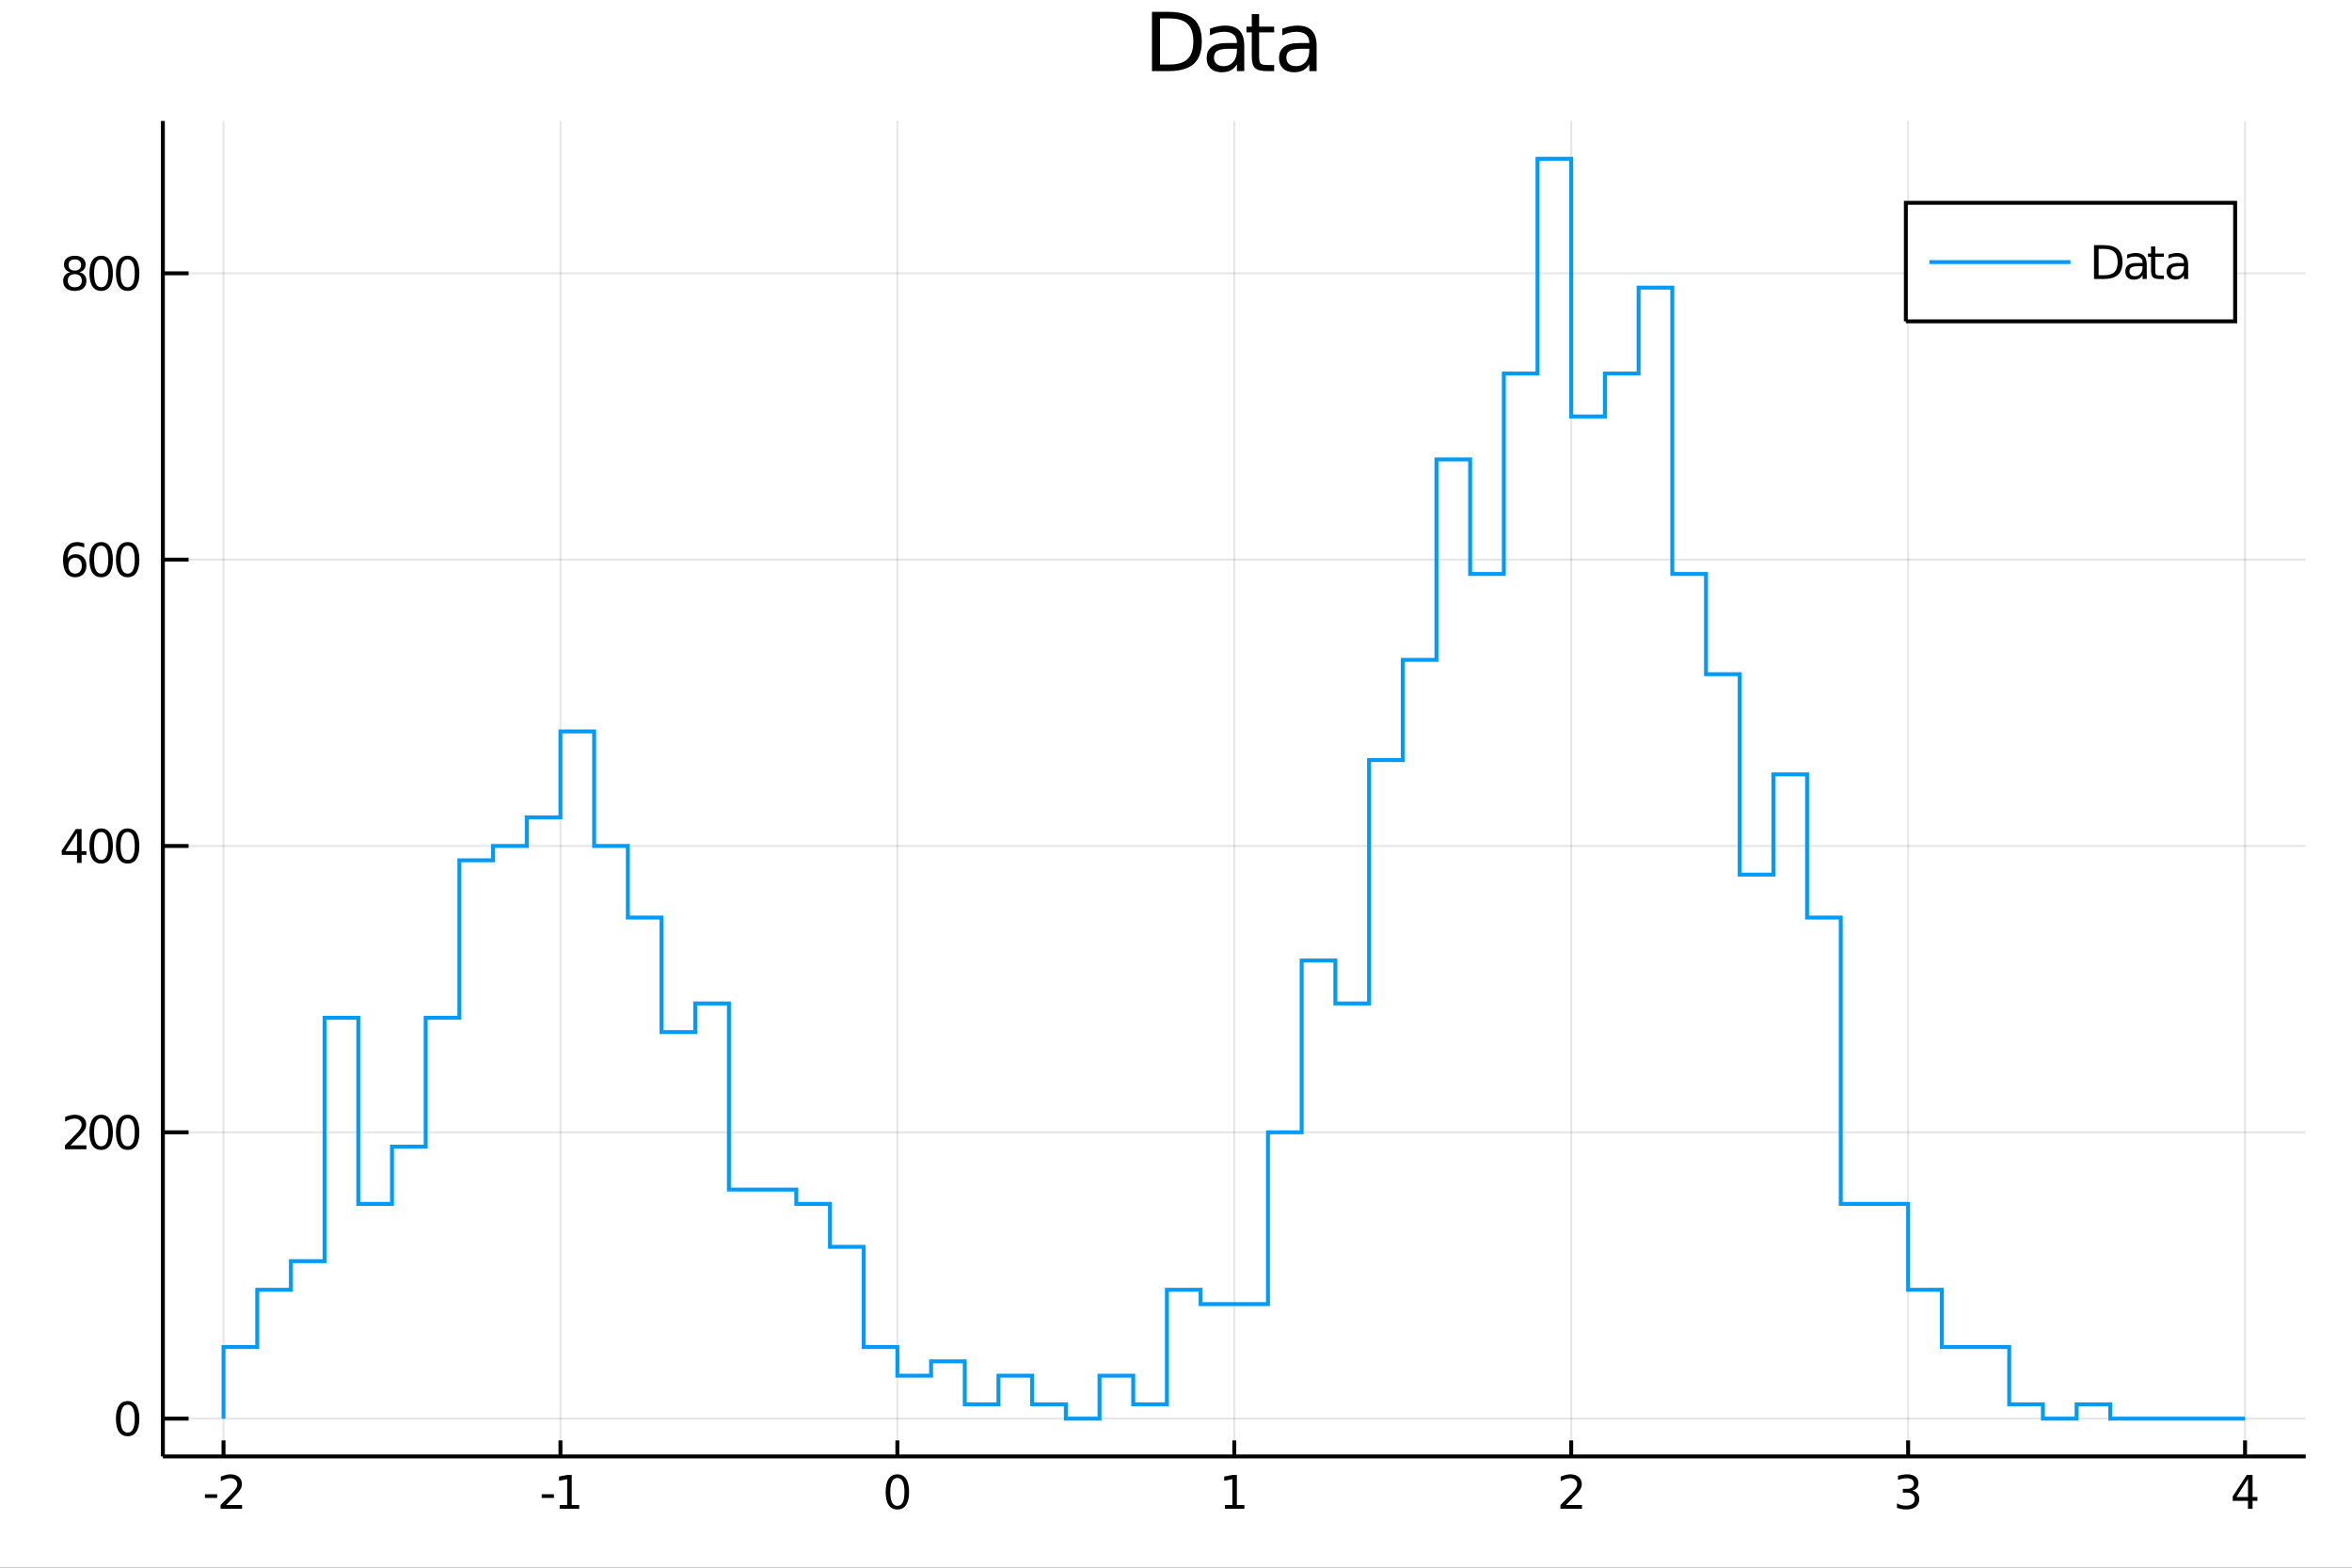 <?xml version="1.0" encoding="utf-8"?>
<svg xmlns="http://www.w3.org/2000/svg" xmlns:xlink="http://www.w3.org/1999/xlink" width="600" height="400" viewBox="0 0 2400 1600">
<rect x="0" y="0" width="2400" height="1600" fill="#333333" stroke="none"/>
<defs>
  <clipPath id="clip050">
    <rect x="0" y="0" width="2400" height="1600"/>
  </clipPath>
</defs>
<path clip-path="url(#clip050)" d="
M0 1600 L2400 1600 L2400 0 L0 0  Z
  " fill="#ffffff" fill-rule="evenodd" fill-opacity="1"/>
<defs>
  <clipPath id="clip051">
    <rect x="480" y="0" width="1681" height="1600"/>
  </clipPath>
</defs>
<path clip-path="url(#clip050)" d="
M166.205 1486.45 L2352.76 1486.45 L2352.76 123.472 L166.205 123.472  Z
  " fill="#ffffff" fill-rule="evenodd" fill-opacity="1"/>
<defs>
  <clipPath id="clip052">
    <rect x="166" y="123" width="2188" height="1364"/>
  </clipPath>
</defs>
<polyline clip-path="url(#clip052)" style="stroke:#000000; stroke-width:2; stroke-opacity:0.1; fill:none" points="
  228.088,1486.45 228.088,123.472 
  "/>
<polyline clip-path="url(#clip052)" style="stroke:#000000; stroke-width:2; stroke-opacity:0.1; fill:none" points="
  571.886,1486.45 571.886,123.472 
  "/>
<polyline clip-path="url(#clip052)" style="stroke:#000000; stroke-width:2; stroke-opacity:0.1; fill:none" points="
  915.683,1486.45 915.683,123.472 
  "/>
<polyline clip-path="url(#clip052)" style="stroke:#000000; stroke-width:2; stroke-opacity:0.1; fill:none" points="
  1259.48,1486.45 1259.48,123.472 
  "/>
<polyline clip-path="url(#clip052)" style="stroke:#000000; stroke-width:2; stroke-opacity:0.1; fill:none" points="
  1603.28,1486.45 1603.28,123.472 
  "/>
<polyline clip-path="url(#clip052)" style="stroke:#000000; stroke-width:2; stroke-opacity:0.1; fill:none" points="
  1947.08,1486.45 1947.08,123.472 
  "/>
<polyline clip-path="url(#clip052)" style="stroke:#000000; stroke-width:2; stroke-opacity:0.1; fill:none" points="
  2290.87,1486.45 2290.87,123.472 
  "/>
<polyline clip-path="url(#clip052)" style="stroke:#000000; stroke-width:2; stroke-opacity:0.1; fill:none" points="
  166.205,1447.87 2352.76,1447.87 
  "/>
<polyline clip-path="url(#clip052)" style="stroke:#000000; stroke-width:2; stroke-opacity:0.1; fill:none" points="
  166.205,1155.64 2352.76,1155.64 
  "/>
<polyline clip-path="url(#clip052)" style="stroke:#000000; stroke-width:2; stroke-opacity:0.1; fill:none" points="
  166.205,863.407 2352.76,863.407 
  "/>
<polyline clip-path="url(#clip052)" style="stroke:#000000; stroke-width:2; stroke-opacity:0.1; fill:none" points="
  166.205,571.173 2352.76,571.173 
  "/>
<polyline clip-path="url(#clip052)" style="stroke:#000000; stroke-width:2; stroke-opacity:0.1; fill:none" points="
  166.205,278.94 2352.76,278.94 
  "/>
<polyline clip-path="url(#clip050)" style="stroke:#000000; stroke-width:4; stroke-opacity:1; fill:none" points="
  166.205,1486.45 2352.76,1486.45 
  "/>
<polyline clip-path="url(#clip050)" style="stroke:#000000; stroke-width:4; stroke-opacity:1; fill:none" points="
  166.205,1486.45 166.205,123.472 
  "/>
<polyline clip-path="url(#clip050)" style="stroke:#000000; stroke-width:4; stroke-opacity:1; fill:none" points="
  228.088,1486.45 228.088,1470.09 
  "/>
<polyline clip-path="url(#clip050)" style="stroke:#000000; stroke-width:4; stroke-opacity:1; fill:none" points="
  571.886,1486.45 571.886,1470.09 
  "/>
<polyline clip-path="url(#clip050)" style="stroke:#000000; stroke-width:4; stroke-opacity:1; fill:none" points="
  915.683,1486.45 915.683,1470.09 
  "/>
<polyline clip-path="url(#clip050)" style="stroke:#000000; stroke-width:4; stroke-opacity:1; fill:none" points="
  1259.48,1486.45 1259.48,1470.09 
  "/>
<polyline clip-path="url(#clip050)" style="stroke:#000000; stroke-width:4; stroke-opacity:1; fill:none" points="
  1603.28,1486.45 1603.28,1470.09 
  "/>
<polyline clip-path="url(#clip050)" style="stroke:#000000; stroke-width:4; stroke-opacity:1; fill:none" points="
  1947.08,1486.45 1947.08,1470.09 
  "/>
<polyline clip-path="url(#clip050)" style="stroke:#000000; stroke-width:4; stroke-opacity:1; fill:none" points="
  2290.87,1486.45 2290.87,1470.09 
  "/>
<polyline clip-path="url(#clip050)" style="stroke:#000000; stroke-width:4; stroke-opacity:1; fill:none" points="
  166.205,1447.87 192.443,1447.87 
  "/>
<polyline clip-path="url(#clip050)" style="stroke:#000000; stroke-width:4; stroke-opacity:1; fill:none" points="
  166.205,1155.64 192.443,1155.64 
  "/>
<polyline clip-path="url(#clip050)" style="stroke:#000000; stroke-width:4; stroke-opacity:1; fill:none" points="
  166.205,863.407 192.443,863.407 
  "/>
<polyline clip-path="url(#clip050)" style="stroke:#000000; stroke-width:4; stroke-opacity:1; fill:none" points="
  166.205,571.173 192.443,571.173 
  "/>
<polyline clip-path="url(#clip050)" style="stroke:#000000; stroke-width:4; stroke-opacity:1; fill:none" points="
  166.205,278.94 192.443,278.94 
  "/>
<path clip-path="url(#clip050)" d="M 0 0 M209.142 1525.04 L221.618 1525.04 L221.618 1528.83 L209.142 1528.83 L209.142 1525.04 Z" fill="#000000" fill-rule="evenodd" fill-opacity="1" /><path clip-path="url(#clip050)" d="M 0 0 M230.715 1535.98 L247.035 1535.98 L247.035 1539.92 L225.091 1539.92 L225.091 1535.98 Q227.753 1533.23 232.336 1528.6 Q236.942 1523.95 238.123 1522.61 Q240.368 1520.08 241.248 1518.35 Q242.151 1516.59 242.151 1514.9 Q242.151 1512.14 240.206 1510.41 Q238.285 1508.67 235.183 1508.67 Q232.984 1508.67 230.53 1509.43 Q228.1 1510.2 225.322 1511.75 L225.322 1507.03 Q228.146 1505.89 230.6 1505.31 Q233.053 1504.73 235.09 1504.73 Q240.461 1504.73 243.655 1507.42 Q246.85 1510.11 246.85 1514.6 Q246.85 1516.73 246.039 1518.65 Q245.252 1520.54 243.146 1523.14 Q242.567 1523.81 239.465 1527.03 Q236.364 1530.22 230.715 1535.98 Z" fill="#000000" fill-rule="evenodd" fill-opacity="1" /><path clip-path="url(#clip050)" d="M 0 0 M552.754 1525.04 L565.23 1525.04 L565.23 1528.83 L552.754 1528.83 L552.754 1525.04 Z" fill="#000000" fill-rule="evenodd" fill-opacity="1" /><path clip-path="url(#clip050)" d="M 0 0 M571.11 1535.98 L578.749 1535.98 L578.749 1509.62 L570.439 1511.29 L570.439 1507.03 L578.703 1505.36 L583.379 1505.36 L583.379 1535.98 L591.017 1535.98 L591.017 1539.92 L571.11 1539.92 L571.11 1535.98 Z" fill="#000000" fill-rule="evenodd" fill-opacity="1" /><path clip-path="url(#clip050)" d="M 0 0 M915.683 1508.44 Q912.072 1508.44 910.243 1512 Q908.438 1515.55 908.438 1522.67 Q908.438 1529.78 910.243 1533.35 Q912.072 1536.89 915.683 1536.89 Q919.317 1536.89 921.123 1533.35 Q922.951 1529.78 922.951 1522.67 Q922.951 1515.55 921.123 1512 Q919.317 1508.44 915.683 1508.44 M915.683 1504.73 Q921.493 1504.73 924.549 1509.34 Q927.627 1513.92 927.627 1522.67 Q927.627 1531.4 924.549 1536.01 Q921.493 1540.59 915.683 1540.59 Q909.873 1540.59 906.794 1536.01 Q903.739 1531.4 903.739 1522.67 Q903.739 1513.92 906.794 1509.34 Q909.873 1504.73 915.683 1504.73 Z" fill="#000000" fill-rule="evenodd" fill-opacity="1" /><path clip-path="url(#clip050)" d="M 0 0 M1249.86 1535.98 L1257.5 1535.98 L1257.5 1509.62 L1249.19 1511.29 L1249.19 1507.03 L1257.45 1505.36 L1262.13 1505.36 L1262.13 1535.98 L1269.77 1535.98 L1269.77 1539.92 L1249.86 1539.92 L1249.86 1535.98 Z" fill="#000000" fill-rule="evenodd" fill-opacity="1" /><path clip-path="url(#clip050)" d="M 0 0 M1597.93 1535.98 L1614.25 1535.98 L1614.25 1539.92 L1592.31 1539.92 L1592.31 1535.98 Q1594.97 1533.23 1599.55 1528.6 Q1604.16 1523.95 1605.34 1522.61 Q1607.58 1520.08 1608.46 1518.35 Q1609.37 1516.59 1609.37 1514.9 Q1609.37 1512.14 1607.42 1510.41 Q1605.5 1508.67 1602.4 1508.67 Q1600.2 1508.67 1597.75 1509.43 Q1595.31 1510.2 1592.54 1511.75 L1592.54 1507.03 Q1595.36 1505.89 1597.81 1505.31 Q1600.27 1504.73 1602.31 1504.73 Q1607.68 1504.73 1610.87 1507.42 Q1614.06 1510.11 1614.06 1514.6 Q1614.06 1516.73 1613.25 1518.65 Q1612.47 1520.54 1610.36 1523.14 Q1609.78 1523.81 1606.68 1527.03 Q1603.58 1530.22 1597.93 1535.98 Z" fill="#000000" fill-rule="evenodd" fill-opacity="1" /><path clip-path="url(#clip050)" d="M 0 0 M1951.32 1521.29 Q1954.68 1522 1956.55 1524.27 Q1958.45 1526.54 1958.45 1529.87 Q1958.45 1534.99 1954.93 1537.79 Q1951.42 1540.59 1944.93 1540.59 Q1942.76 1540.59 1940.44 1540.15 Q1938.15 1539.73 1935.7 1538.88 L1935.7 1534.36 Q1937.64 1535.5 1939.96 1536.08 Q1942.27 1536.66 1944.79 1536.66 Q1949.19 1536.66 1951.48 1534.92 Q1953.8 1533.18 1953.8 1529.87 Q1953.8 1526.82 1951.65 1525.11 Q1949.52 1523.37 1945.7 1523.37 L1941.67 1523.37 L1941.67 1519.53 L1945.88 1519.53 Q1949.33 1519.53 1951.16 1518.16 Q1952.99 1516.77 1952.99 1514.18 Q1952.99 1511.52 1951.09 1510.11 Q1949.22 1508.67 1945.7 1508.67 Q1943.78 1508.67 1941.58 1509.09 Q1939.38 1509.5 1936.74 1510.38 L1936.74 1506.22 Q1939.4 1505.48 1941.72 1505.11 Q1944.05 1504.73 1946.11 1504.73 Q1951.44 1504.73 1954.54 1507.17 Q1957.64 1509.57 1957.64 1513.69 Q1957.64 1516.56 1956 1518.55 Q1954.36 1520.52 1951.32 1521.29 Z" fill="#000000" fill-rule="evenodd" fill-opacity="1" /><path clip-path="url(#clip050)" d="M 0 0 M2293.88 1509.43 L2282.08 1527.88 L2293.88 1527.88 L2293.88 1509.43 M2292.65 1505.36 L2298.53 1505.36 L2298.53 1527.88 L2303.46 1527.88 L2303.46 1531.77 L2298.53 1531.77 L2298.53 1539.92 L2293.88 1539.92 L2293.88 1531.77 L2278.28 1531.77 L2278.28 1527.26 L2292.65 1505.36 Z" fill="#000000" fill-rule="evenodd" fill-opacity="1" /><path clip-path="url(#clip050)" d="M 0 0 M130.26 1433.67 Q126.649 1433.67 124.82 1437.24 Q123.015 1440.78 123.015 1447.91 Q123.015 1455.01 124.82 1458.58 Q126.649 1462.12 130.26 1462.12 Q133.895 1462.12 135.7 1458.58 Q137.529 1455.01 137.529 1447.91 Q137.529 1440.78 135.7 1437.24 Q133.895 1433.67 130.26 1433.67 M130.26 1429.97 Q136.07 1429.97 139.126 1434.57 Q142.205 1439.16 142.205 1447.91 Q142.205 1456.63 139.126 1461.24 Q136.07 1465.82 130.26 1465.82 Q124.45 1465.82 121.371 1461.24 Q118.316 1456.63 118.316 1447.91 Q118.316 1439.16 121.371 1434.57 Q124.45 1429.97 130.26 1429.97 Z" fill="#000000" fill-rule="evenodd" fill-opacity="1" /><path clip-path="url(#clip050)" d="M 0 0 M71.858 1168.98 L88.177 1168.98 L88.177 1172.92 L66.233 1172.92 L66.233 1168.98 Q68.895 1166.23 73.478 1161.6 Q78.085 1156.95 79.265 1155.61 Q81.51 1153.08 82.39 1151.35 Q83.293 1149.59 83.293 1147.9 Q83.293 1145.14 81.349 1143.41 Q79.427 1141.67 76.325 1141.67 Q74.126 1141.67 71.673 1142.43 Q69.242 1143.2 66.464 1144.75 L66.464 1140.03 Q69.288 1138.89 71.742 1138.31 Q74.196 1137.73 76.233 1137.73 Q81.603 1137.73 84.798 1140.42 Q87.992 1143.11 87.992 1147.6 Q87.992 1149.73 87.182 1151.65 Q86.395 1153.54 84.288 1156.14 Q83.71 1156.81 80.608 1160.03 Q77.506 1163.22 71.858 1168.98 Z" fill="#000000" fill-rule="evenodd" fill-opacity="1" /><path clip-path="url(#clip050)" d="M 0 0 M103.247 1141.44 Q99.635 1141.44 97.807 1145 Q96.001 1148.54 96.001 1155.67 Q96.001 1162.78 97.807 1166.35 Q99.635 1169.89 103.247 1169.89 Q106.881 1169.89 108.686 1166.35 Q110.515 1162.78 110.515 1155.67 Q110.515 1148.54 108.686 1145 Q106.881 1141.44 103.247 1141.44 M103.247 1137.73 Q109.057 1137.73 112.112 1142.34 Q115.191 1146.92 115.191 1155.67 Q115.191 1164.4 112.112 1169.01 Q109.057 1173.59 103.247 1173.59 Q97.436 1173.59 94.358 1169.01 Q91.302 1164.4 91.302 1155.67 Q91.302 1146.92 94.358 1142.34 Q97.436 1137.73 103.247 1137.73 Z" fill="#000000" fill-rule="evenodd" fill-opacity="1" /><path clip-path="url(#clip050)" d="M 0 0 M130.26 1141.44 Q126.649 1141.44 124.82 1145 Q123.015 1148.54 123.015 1155.67 Q123.015 1162.78 124.82 1166.35 Q126.649 1169.89 130.26 1169.89 Q133.895 1169.89 135.7 1166.35 Q137.529 1162.78 137.529 1155.67 Q137.529 1148.54 135.7 1145 Q133.895 1141.44 130.26 1141.44 M130.26 1137.73 Q136.07 1137.73 139.126 1142.34 Q142.205 1146.92 142.205 1155.67 Q142.205 1164.4 139.126 1169.01 Q136.07 1173.59 130.26 1173.59 Q124.45 1173.59 121.371 1169.01 Q118.316 1164.4 118.316 1155.67 Q118.316 1146.92 121.371 1142.34 Q124.45 1137.73 130.26 1137.73 Z" fill="#000000" fill-rule="evenodd" fill-opacity="1" /><path clip-path="url(#clip050)" d="M 0 0 M78.594 850.201 L66.788 868.65 L78.594 868.65 L78.594 850.201 M77.367 846.127 L83.247 846.127 L83.247 868.65 L88.177 868.65 L88.177 872.539 L83.247 872.539 L83.247 880.687 L78.594 880.687 L78.594 872.539 L62.992 872.539 L62.992 868.025 L77.367 846.127 Z" fill="#000000" fill-rule="evenodd" fill-opacity="1" /><path clip-path="url(#clip050)" d="M 0 0 M103.247 849.205 Q99.635 849.205 97.807 852.77 Q96.001 856.312 96.001 863.441 Q96.001 870.548 97.807 874.113 Q99.635 877.654 103.247 877.654 Q106.881 877.654 108.686 874.113 Q110.515 870.548 110.515 863.441 Q110.515 856.312 108.686 852.77 Q106.881 849.205 103.247 849.205 M103.247 845.502 Q109.057 845.502 112.112 850.108 Q115.191 854.691 115.191 863.441 Q115.191 872.168 112.112 876.775 Q109.057 881.358 103.247 881.358 Q97.436 881.358 94.358 876.775 Q91.302 872.168 91.302 863.441 Q91.302 854.691 94.358 850.108 Q97.436 845.502 103.247 845.502 Z" fill="#000000" fill-rule="evenodd" fill-opacity="1" /><path clip-path="url(#clip050)" d="M 0 0 M130.26 849.205 Q126.649 849.205 124.82 852.77 Q123.015 856.312 123.015 863.441 Q123.015 870.548 124.82 874.113 Q126.649 877.654 130.26 877.654 Q133.895 877.654 135.7 874.113 Q137.529 870.548 137.529 863.441 Q137.529 856.312 135.7 852.77 Q133.895 849.205 130.26 849.205 M130.26 845.502 Q136.07 845.502 139.126 850.108 Q142.205 854.691 142.205 863.441 Q142.205 872.168 139.126 876.775 Q136.07 881.358 130.26 881.358 Q124.45 881.358 121.371 876.775 Q118.316 872.168 118.316 863.441 Q118.316 854.691 121.371 850.108 Q124.45 845.502 130.26 845.502 Z" fill="#000000" fill-rule="evenodd" fill-opacity="1" /><path clip-path="url(#clip050)" d="M 0 0 M76.65 569.31 Q73.501 569.31 71.65 571.463 Q69.821 573.616 69.821 577.366 Q69.821 581.092 71.65 583.268 Q73.501 585.421 76.65 585.421 Q79.798 585.421 81.626 583.268 Q83.478 581.092 83.478 577.366 Q83.478 573.616 81.626 571.463 Q79.798 569.31 76.65 569.31 M85.932 554.657 L85.932 558.917 Q84.173 558.083 82.367 557.643 Q80.585 557.204 78.825 557.204 Q74.196 557.204 71.742 560.329 Q69.311 563.454 68.964 569.773 Q70.33 567.759 72.39 566.694 Q74.45 565.606 76.927 565.606 Q82.135 565.606 85.145 568.778 Q88.177 571.926 88.177 577.366 Q88.177 582.69 85.029 585.907 Q81.881 589.125 76.65 589.125 Q70.654 589.125 67.483 584.541 Q64.312 579.935 64.312 571.208 Q64.312 563.014 68.2 558.153 Q72.089 553.268 78.64 553.268 Q80.399 553.268 82.182 553.616 Q83.987 553.963 85.932 554.657 Z" fill="#000000" fill-rule="evenodd" fill-opacity="1" /><path clip-path="url(#clip050)" d="M 0 0 M103.247 556.972 Q99.635 556.972 97.807 560.537 Q96.001 564.079 96.001 571.208 Q96.001 578.315 97.807 581.879 Q99.635 585.421 103.247 585.421 Q106.881 585.421 108.686 581.879 Q110.515 578.315 110.515 571.208 Q110.515 564.079 108.686 560.537 Q106.881 556.972 103.247 556.972 M103.247 553.268 Q109.057 553.268 112.112 557.875 Q115.191 562.458 115.191 571.208 Q115.191 579.935 112.112 584.541 Q109.057 589.125 103.247 589.125 Q97.436 589.125 94.358 584.541 Q91.302 579.935 91.302 571.208 Q91.302 562.458 94.358 557.875 Q97.436 553.268 103.247 553.268 Z" fill="#000000" fill-rule="evenodd" fill-opacity="1" /><path clip-path="url(#clip050)" d="M 0 0 M130.26 556.972 Q126.649 556.972 124.82 560.537 Q123.015 564.079 123.015 571.208 Q123.015 578.315 124.82 581.879 Q126.649 585.421 130.26 585.421 Q133.895 585.421 135.7 581.879 Q137.529 578.315 137.529 571.208 Q137.529 564.079 135.7 560.537 Q133.895 556.972 130.26 556.972 M130.26 553.268 Q136.07 553.268 139.126 557.875 Q142.205 562.458 142.205 571.208 Q142.205 579.935 139.126 584.541 Q136.07 589.125 130.26 589.125 Q124.45 589.125 121.371 584.541 Q118.316 579.935 118.316 571.208 Q118.316 562.458 121.371 557.875 Q124.45 553.268 130.26 553.268 Z" fill="#000000" fill-rule="evenodd" fill-opacity="1" /><path clip-path="url(#clip050)" d="M 0 0 M76.325 279.808 Q72.992 279.808 71.071 281.591 Q69.173 283.373 69.173 286.498 Q69.173 289.623 71.071 291.405 Q72.992 293.188 76.325 293.188 Q79.659 293.188 81.58 291.405 Q83.501 289.6 83.501 286.498 Q83.501 283.373 81.58 281.591 Q79.682 279.808 76.325 279.808 M71.65 277.818 Q68.64 277.077 66.95 275.017 Q65.284 272.956 65.284 269.993 Q65.284 265.85 68.224 263.443 Q71.186 261.035 76.325 261.035 Q81.487 261.035 84.427 263.443 Q87.367 265.85 87.367 269.993 Q87.367 272.956 85.677 275.017 Q84.01 277.077 81.024 277.818 Q84.404 278.605 86.279 280.896 Q88.177 283.188 88.177 286.498 Q88.177 291.521 85.099 294.206 Q82.043 296.891 76.325 296.891 Q70.608 296.891 67.529 294.206 Q64.474 291.521 64.474 286.498 Q64.474 283.188 66.372 280.896 Q68.27 278.605 71.65 277.818 M69.936 270.433 Q69.936 273.118 71.603 274.623 Q73.293 276.128 76.325 276.128 Q79.335 276.128 81.024 274.623 Q82.737 273.118 82.737 270.433 Q82.737 267.748 81.024 266.244 Q79.335 264.739 76.325 264.739 Q73.293 264.739 71.603 266.244 Q69.936 267.748 69.936 270.433 Z" fill="#000000" fill-rule="evenodd" fill-opacity="1" /><path clip-path="url(#clip050)" d="M 0 0 M103.247 264.739 Q99.635 264.739 97.807 268.304 Q96.001 271.845 96.001 278.975 Q96.001 286.081 97.807 289.646 Q99.635 293.188 103.247 293.188 Q106.881 293.188 108.686 289.646 Q110.515 286.081 110.515 278.975 Q110.515 271.845 108.686 268.304 Q106.881 264.739 103.247 264.739 M103.247 261.035 Q109.057 261.035 112.112 265.642 Q115.191 270.225 115.191 278.975 Q115.191 287.702 112.112 292.308 Q109.057 296.891 103.247 296.891 Q97.436 296.891 94.358 292.308 Q91.302 287.702 91.302 278.975 Q91.302 270.225 94.358 265.642 Q97.436 261.035 103.247 261.035 Z" fill="#000000" fill-rule="evenodd" fill-opacity="1" /><path clip-path="url(#clip050)" d="M 0 0 M130.26 264.739 Q126.649 264.739 124.82 268.304 Q123.015 271.845 123.015 278.975 Q123.015 286.081 124.82 289.646 Q126.649 293.188 130.26 293.188 Q133.895 293.188 135.7 289.646 Q137.529 286.081 137.529 278.975 Q137.529 271.845 135.7 268.304 Q133.895 264.739 130.26 264.739 M130.26 261.035 Q136.07 261.035 139.126 265.642 Q142.205 270.225 142.205 278.975 Q142.205 287.702 139.126 292.308 Q136.07 296.891 130.26 296.891 Q124.45 296.891 121.371 292.308 Q118.316 287.702 118.316 278.975 Q118.316 270.225 121.371 265.642 Q124.45 261.035 130.26 261.035 Z" fill="#000000" fill-rule="evenodd" fill-opacity="1" /><path clip-path="url(#clip050)" d="M 0 0 M1183.67 18.82 L1183.67 65.852 L1193.55 65.852 Q1206.07 65.852 1211.86 60.18 Q1217.7 54.509 1217.7 42.275 Q1217.7 30.122 1211.86 24.492 Q1206.07 18.82 1193.55 18.82 L1183.67 18.82 M1175.48 12.096 L1192.3 12.096 Q1209.88 12.096 1218.1 19.428 Q1226.32 26.72 1226.32 42.275 Q1226.32 57.912 1218.06 65.244 Q1209.8 72.576 1192.3 72.576 L1175.48 72.576 L1175.48 12.096 Z" fill="#000000" fill-rule="evenodd" fill-opacity="1" /><path clip-path="url(#clip050)" d="M 0 0 M1254.76 49.769 Q1245.73 49.769 1242.24 51.835 Q1238.76 53.901 1238.76 58.884 Q1238.76 62.854 1241.35 65.203 Q1243.99 67.512 1248.48 67.512 Q1254.68 67.512 1258.41 63.137 Q1262.17 58.722 1262.17 51.43 L1262.17 49.769 L1254.76 49.769 M1269.63 46.691 L1269.63 72.576 L1262.17 72.576 L1262.17 65.689 Q1259.62 69.821 1255.81 71.806 Q1252.01 73.751 1246.5 73.751 Q1239.53 73.751 1235.4 69.862 Q1231.31 65.933 1231.31 59.37 Q1231.31 51.714 1236.41 47.825 Q1241.56 43.936 1251.72 43.936 L1262.17 43.936 L1262.17 43.207 Q1262.17 38.062 1258.77 35.267 Q1255.41 32.431 1249.29 32.431 Q1245.4 32.431 1241.72 33.363 Q1238.03 34.295 1234.63 36.158 L1234.63 29.272 Q1238.72 27.692 1242.57 26.922 Q1246.42 26.112 1250.06 26.112 Q1259.91 26.112 1264.77 31.216 Q1269.63 36.32 1269.63 46.691 Z" fill="#000000" fill-rule="evenodd" fill-opacity="1" /><path clip-path="url(#clip050)" d="M 0 0 M1284.82 14.324 L1284.82 27.206 L1300.17 27.206 L1300.17 32.999 L1284.82 32.999 L1284.82 57.628 Q1284.82 63.178 1286.32 64.758 Q1287.86 66.338 1292.52 66.338 L1300.17 66.338 L1300.17 72.576 L1292.52 72.576 Q1283.89 72.576 1280.61 69.376 Q1277.32 66.135 1277.32 57.628 L1277.32 32.999 L1271.86 32.999 L1271.86 27.206 L1277.32 27.206 L1277.32 14.324 L1284.82 14.324 Z" fill="#000000" fill-rule="evenodd" fill-opacity="1" /><path clip-path="url(#clip050)" d="M 0 0 M1328.61 49.769 Q1319.58 49.769 1316.09 51.835 Q1312.61 53.901 1312.61 58.884 Q1312.61 62.854 1315.2 65.203 Q1317.83 67.512 1322.33 67.512 Q1328.53 67.512 1332.25 63.137 Q1336.02 58.722 1336.02 51.43 L1336.02 49.769 L1328.61 49.769 M1343.48 46.691 L1343.48 72.576 L1336.02 72.576 L1336.02 65.689 Q1333.47 69.821 1329.66 71.806 Q1325.85 73.751 1320.35 73.751 Q1313.38 73.751 1309.25 69.862 Q1305.15 65.933 1305.15 59.37 Q1305.15 51.714 1310.26 47.825 Q1315.4 43.936 1325.57 43.936 L1336.02 43.936 L1336.02 43.207 Q1336.02 38.062 1332.62 35.267 Q1329.26 32.431 1323.14 32.431 Q1319.25 32.431 1315.57 33.363 Q1311.88 34.295 1308.48 36.158 L1308.48 29.272 Q1312.57 27.692 1316.42 26.922 Q1320.26 26.112 1323.91 26.112 Q1333.75 26.112 1338.61 31.216 Q1343.48 36.32 1343.48 46.691 Z" fill="#000000" fill-rule="evenodd" fill-opacity="1" /><polyline clip-path="url(#clip052)" style="stroke:#009af9; stroke-width:4; stroke-opacity:1; fill:none" points="
  228.088,1447.87 228.088,1374.81 262.468,1374.81 262.468,1316.37 296.848,1316.37 296.848,1287.14 331.227,1287.14 331.227,1038.75 365.607,1038.75 365.607,1228.7 
  399.987,1228.7 399.987,1170.25 434.367,1170.25 434.367,1038.75 468.746,1038.75 468.746,878.018 503.126,878.018 503.126,863.407 537.506,863.407 537.506,834.183 
  571.886,834.183 571.886,746.513 606.265,746.513 606.265,863.407 640.645,863.407 640.645,936.465 675.025,936.465 675.025,1053.36 709.405,1053.36 709.405,1024.13 
  743.784,1024.13 743.784,1214.09 778.164,1214.09 812.544,1214.09 812.544,1228.7 846.923,1228.7 846.923,1272.53 881.303,1272.53 881.303,1374.81 
  915.683,1374.81 915.683,1404.04 950.063,1404.04 950.063,1389.43 984.442,1389.43 984.442,1433.26 1018.82,1433.26 1018.82,1404.04 1053.2,1404.04 1053.2,1433.26 
  1087.58,1433.26 1087.58,1447.87 1121.96,1447.87 1121.96,1404.04 1156.34,1404.04 1156.34,1433.26 1190.72,1433.26 1190.72,1316.37 1225.1,1316.37 1225.1,1330.98 
  1259.48,1330.98 1293.86,1330.98 1293.86,1155.64 1328.24,1155.64 1328.24,980.3 1362.62,980.3 1362.62,1024.13 1397,1024.13 1397,775.737 
  1431.38,775.737 1431.38,673.455 1465.76,673.455 1465.76,468.892 1500.14,468.892 1500.14,585.785 1534.52,585.785 1534.52,381.222 1568.9,381.222 1568.9,162.047 
  1603.28,162.047 1603.28,425.057 1637.66,425.057 1637.66,381.222 1672.04,381.222 1672.04,293.552 1706.42,293.552 1706.42,585.785 1740.8,585.785 1740.8,688.067 
  1775.18,688.067 1775.18,892.63 1809.56,892.63 1809.56,790.348 1843.94,790.348 1843.94,936.465 1878.32,936.465 1878.32,1228.7 1912.7,1228.7 
  1947.08,1228.7 1947.08,1316.37 1981.45,1316.37 1981.45,1374.81 2015.83,1374.81 2050.21,1374.81 2050.21,1433.26 2084.59,1433.26 2084.59,1447.87 
  2118.97,1447.87 2118.97,1433.26 2153.35,1433.26 2153.35,1447.87 2187.73,1447.87 2222.11,1447.87 2256.49,1447.87 
  2290.87,1447.87 
  "/>
<path clip-path="url(#clip050)" d="
M1944.76 327.952 L2280.76 327.952 L2280.76 206.992 L1944.76 206.992  Z
  " fill="#ffffff" fill-rule="evenodd" fill-opacity="1"/>
<polyline clip-path="url(#clip050)" style="stroke:#000000; stroke-width:4; stroke-opacity:1; fill:none" points="
  1944.76,327.952 2280.76,327.952 2280.76,206.992 1944.76,206.992 1944.76,327.952 
  "/>
<polyline clip-path="url(#clip050)" style="stroke:#009af9; stroke-width:4; stroke-opacity:1; fill:none" points="
  1968.76,267.472 2112.76,267.472 
  "/>
<path clip-path="url(#clip050)" d="M 0 0 M2141.44 254.035 L2141.44 280.91 L2147.09 280.91 Q2154.24 280.91 2157.55 277.669 Q2160.88 274.428 2160.88 267.437 Q2160.88 260.493 2157.55 257.275 Q2154.24 254.035 2147.09 254.035 L2141.44 254.035 M2136.76 250.192 L2146.37 250.192 Q2156.41 250.192 2161.11 254.382 Q2165.81 258.549 2165.81 267.437 Q2165.81 276.373 2161.09 280.562 Q2156.37 284.752 2146.37 284.752 L2136.76 284.752 L2136.76 250.192 Z" fill="#000000" fill-rule="evenodd" fill-opacity="1" /><path clip-path="url(#clip050)" d="M 0 0 M2182.06 271.72 Q2176.9 271.72 2174.91 272.9 Q2172.92 274.081 2172.92 276.928 Q2172.92 279.197 2174.4 280.539 Q2175.9 281.859 2178.47 281.859 Q2182.02 281.859 2184.15 279.359 Q2186.3 276.836 2186.3 272.669 L2186.3 271.72 L2182.06 271.72 M2190.56 269.961 L2190.56 284.752 L2186.3 284.752 L2186.3 280.817 Q2184.84 283.178 2182.66 284.312 Q2180.49 285.423 2177.34 285.423 Q2173.36 285.423 2171 283.201 Q2168.66 280.956 2168.66 277.206 Q2168.66 272.831 2171.58 270.609 Q2174.52 268.386 2180.33 268.386 L2186.3 268.386 L2186.3 267.97 Q2186.3 265.03 2184.35 263.433 Q2182.43 261.812 2178.94 261.812 Q2176.71 261.812 2174.61 262.345 Q2172.5 262.877 2170.56 263.942 L2170.56 260.007 Q2172.9 259.104 2175.09 258.664 Q2177.29 258.201 2179.38 258.201 Q2185 258.201 2187.78 261.118 Q2190.56 264.035 2190.56 269.961 Z" fill="#000000" fill-rule="evenodd" fill-opacity="1" /><path clip-path="url(#clip050)" d="M 0 0 M2199.24 251.465 L2199.24 258.826 L2208.01 258.826 L2208.01 262.137 L2199.24 262.137 L2199.24 276.211 Q2199.24 279.382 2200.09 280.285 Q2200.97 281.187 2203.64 281.187 L2208.01 281.187 L2208.01 284.752 L2203.64 284.752 Q2198.71 284.752 2196.83 282.923 Q2194.96 281.072 2194.96 276.211 L2194.96 262.137 L2191.83 262.137 L2191.83 258.826 L2194.96 258.826 L2194.96 251.465 L2199.24 251.465 Z" fill="#000000" fill-rule="evenodd" fill-opacity="1" /><path clip-path="url(#clip050)" d="M 0 0 M2224.26 271.72 Q2219.1 271.72 2217.11 272.9 Q2215.12 274.081 2215.12 276.928 Q2215.12 279.197 2216.6 280.539 Q2218.1 281.859 2220.67 281.859 Q2224.21 281.859 2226.34 279.359 Q2228.5 276.836 2228.5 272.669 L2228.5 271.72 L2224.26 271.72 M2232.76 269.961 L2232.76 284.752 L2228.5 284.752 L2228.5 280.817 Q2227.04 283.178 2224.86 284.312 Q2222.69 285.423 2219.54 285.423 Q2215.56 285.423 2213.2 283.201 Q2210.86 280.956 2210.86 277.206 Q2210.86 272.831 2213.77 270.609 Q2216.71 268.386 2222.52 268.386 L2228.5 268.386 L2228.5 267.97 Q2228.5 265.03 2226.55 263.433 Q2224.63 261.812 2221.14 261.812 Q2218.91 261.812 2216.81 262.345 Q2214.7 262.877 2212.76 263.942 L2212.76 260.007 Q2215.09 259.104 2217.29 258.664 Q2219.49 258.201 2221.58 258.201 Q2227.2 258.201 2229.98 261.118 Q2232.76 264.035 2232.76 269.961 Z" fill="#000000" fill-rule="evenodd" fill-opacity="1" /></svg>
